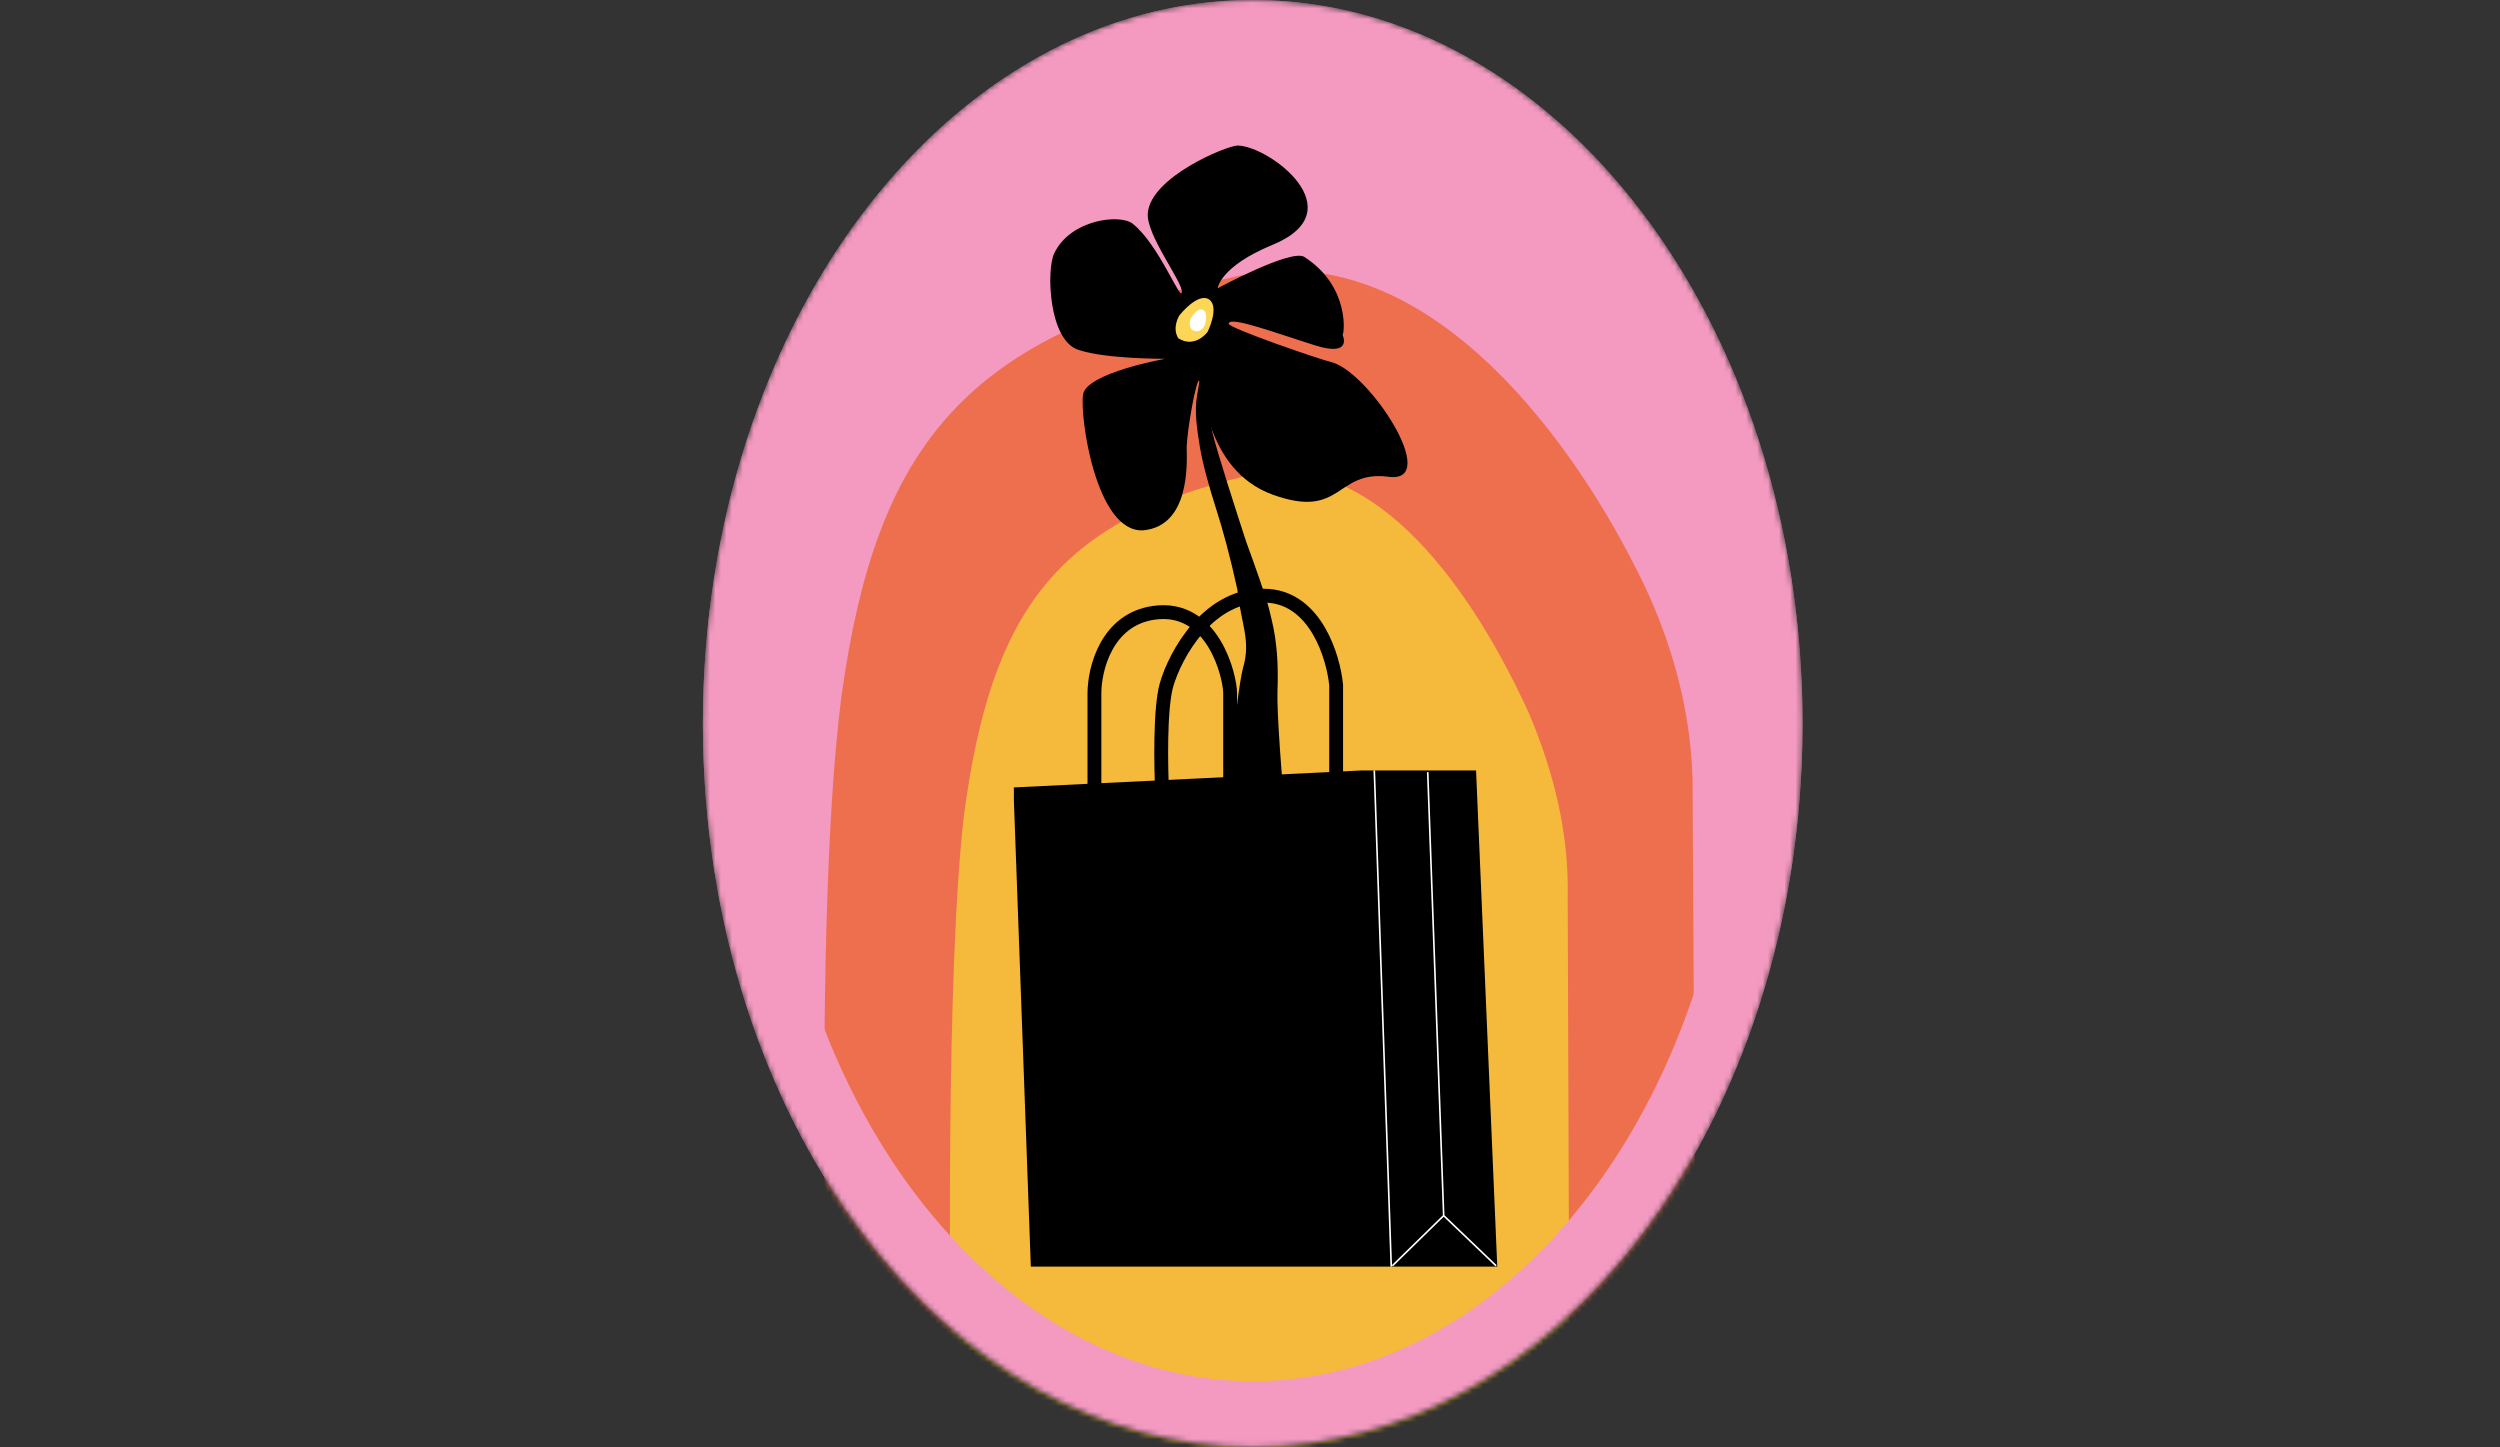 <svg width="456" height="264" viewBox="0 0 456 264" fill="none" xmlns="http://www.w3.org/2000/svg">
<rect x="0" y="0" width="456" height="264" fill="#333333" stroke="none"/>
<mask id="mask0_1897_50028" style="mask-type:alpha" maskUnits="userSpaceOnUse" x="128" y="0" width="201" height="264">
<ellipse cx="228.495" cy="131.971" rx="100.292" ry="131.971" fill="#F5BA3B"/>
</mask>
<g mask="url(#mask0_1897_50028)">
<ellipse cx="228.495" cy="131.971" rx="100.292" ry="131.971" fill="#F499C0"/>
<path d="M152.909 224.394L308.288 227.129C308.76 227.114 308.745 226.642 308.745 226.642L307.974 125.654C308.095 114.322 305.371 102.606 300.334 92.378C287.697 65.392 262.536 30.299 226.298 33.783C175.958 39.12 160.699 64.61 154.072 109.657C147.842 152.332 151.746 217.35 151.951 223.951C152.437 224.408 152.437 224.408 152.909 224.394Z" fill="#F499C0"/>
<path d="M151.673 272.572L309.444 275.474L308.739 144.859C308.892 130.465 304.852 116.201 298.473 103.808C285.058 77.245 258.825 43.284 226.067 50.295C176.031 60.84 159.873 81.126 153.498 126.889C147.684 171.436 151.673 272.572 151.673 272.572Z" fill="#EE6F4E"/>
<path d="M182.268 288.08L277.654 289.919C282.446 289.77 285.909 285.466 286.36 280.656L285.947 163.553C286.193 152.154 283.444 140.848 278.917 130.196C269.264 108.912 251.021 81.299 227.809 86.815C192.693 95.098 181.233 112.241 176.358 148.365C173.019 176.048 173.646 261.367 174.184 278.738C174.352 284.128 178.076 288.21 182.268 288.08Z" fill="#F5BA3B"/>
<path d="M181.782 267.061L277.168 268.9C281.96 268.751 285.423 264.447 285.874 259.637L285.461 163.554C285.707 152.155 282.958 140.849 278.431 130.197C268.778 108.913 250.535 81.299 227.323 86.815C192.207 95.099 180.747 112.242 175.872 148.366C172.533 176.048 173.16 240.349 173.698 257.719C173.866 263.11 177.59 267.191 181.782 267.061Z" fill="#F5BA3B"/>
<path d="M188.023 231.023L184.93 145.945V143.625L199.625 142.908L248.351 140.531H250.672H269.234L273.101 231.023H253.765H252.218H188.023Z" fill="black"/>
<path d="M250.672 140.531L253.766 231.023" stroke="white" stroke-width="0.3"/>
<path d="M260.415 140.836L263.327 221.729M263.327 221.729L253.969 230.879M263.327 221.729L272.892 230.879" stroke="white" stroke-width="0.3"/>
<path d="M199.625 145.805V126.47C199.625 122.087 201.791 113.012 210.453 111.774C221.281 110.228 224.375 123.376 224.375 126.47C224.375 128.945 224.375 139.876 224.375 145.033" stroke="black" stroke-width="2.524"/>
<path d="M243.711 143.486V124.923C243.195 119.767 239.999 109.3 231.336 108.681C220.508 107.908 214.321 119.509 212.774 124.923C211.536 129.255 211.742 140.134 212 145.032" stroke="black" stroke-width="2.524"/>
<path d="M322.782 131.971C322.782 167.222 311.917 198.91 294.631 221.656C277.349 244.397 253.91 257.937 228.495 257.937C203.081 257.937 179.642 244.397 162.36 221.656C145.074 198.91 134.209 167.222 134.209 131.971C134.209 96.721 145.074 65.033 162.36 42.287C179.642 19.546 203.081 6.006 228.495 6.006C253.91 6.006 277.349 19.546 294.631 42.287C311.917 65.033 322.782 96.721 322.782 131.971Z" stroke="#F499C0" stroke-width="12.011"/>
<path d="M212.543 65.445C212.543 65.445 198.22 67.984 197.556 71.932C196.893 75.88 199.913 97.259 208.538 96.73C216.893 95.947 216.552 84.96 216.447 81.559C216.595 77.888 218.166 69.46 218.69 69.444C219.474 69.42 219.454 85.655 232.165 90.237C244.877 94.818 243.546 85.694 253.274 86.963C263.002 88.233 249.805 67.956 242.938 66.073C240.829 65.615 224.153 59.848 224.129 59.063C224.08 57.493 233.088 60.88 239.963 63.023C246.838 65.167 244.877 61.038 244.877 61.038C245.146 61.292 246.44 52.348 237.89 46.853C235.487 45.356 222.095 52.58 222.095 52.58C222.095 52.58 222.496 48.639 232.062 44.676C247.318 38.443 231.502 26.626 225.739 26.543C223.646 26.607 209.943 32.27 209.361 38.834C208.96 42.774 215.776 51.466 215.571 53.305C215.366 55.145 211.371 44.532 206.54 40.754C204.129 38.996 195.259 40.057 192.306 46.171C190.826 49.097 191.231 62.178 196.782 63.839C201.809 65.516 212.543 65.445 212.543 65.445Z" fill="black"/>
<path d="M226.717 121.88C228.223 116.79 226.362 113.918 225.693 107.513C224.355 101.437 223.017 96.51 221.846 92.897C220.675 89.284 219.337 84.522 218.836 81.402C218.334 78.282 217.832 74.997 218.334 72.206C218.735 69.972 219.616 64.159 220.006 61.531L220.301 66.68C220.245 69.308 220.334 75.417 221.137 78.833C221.94 82.248 225.597 93.612 227.325 98.868C228.552 102.207 231.105 109.345 231.507 111.184C232.008 113.483 233.346 117.26 233.012 126.128C232.75 133.068 236.349 174.59 238.745 174.898L238.903 174.857C238.851 174.892 238.798 174.905 238.745 174.898L226.717 178.046C226.683 177.501 224.732 159.38 224.681 143.343C224.65 133.593 226.262 123.42 226.717 121.88Z" fill="black"/>
<path d="M214.929 61.708C213.693 59.732 215.134 57.506 215.134 57.506C215.134 57.506 218.526 53.205 220.585 54.651C222.476 56.103 220.264 60.536 220.264 60.536C220.264 60.536 218.01 63.627 214.929 61.708Z" fill="#FBD657"/>
<path d="M217.396 60.131C216.7 59.313 217.166 58.124 217.166 58.124C217.166 58.124 218.44 55.903 219.467 56.542C220.494 57.181 219.723 59.387 219.723 59.387C219.723 59.387 218.937 61.09 217.396 60.131Z" fill="white"/>
</g>
</svg>

